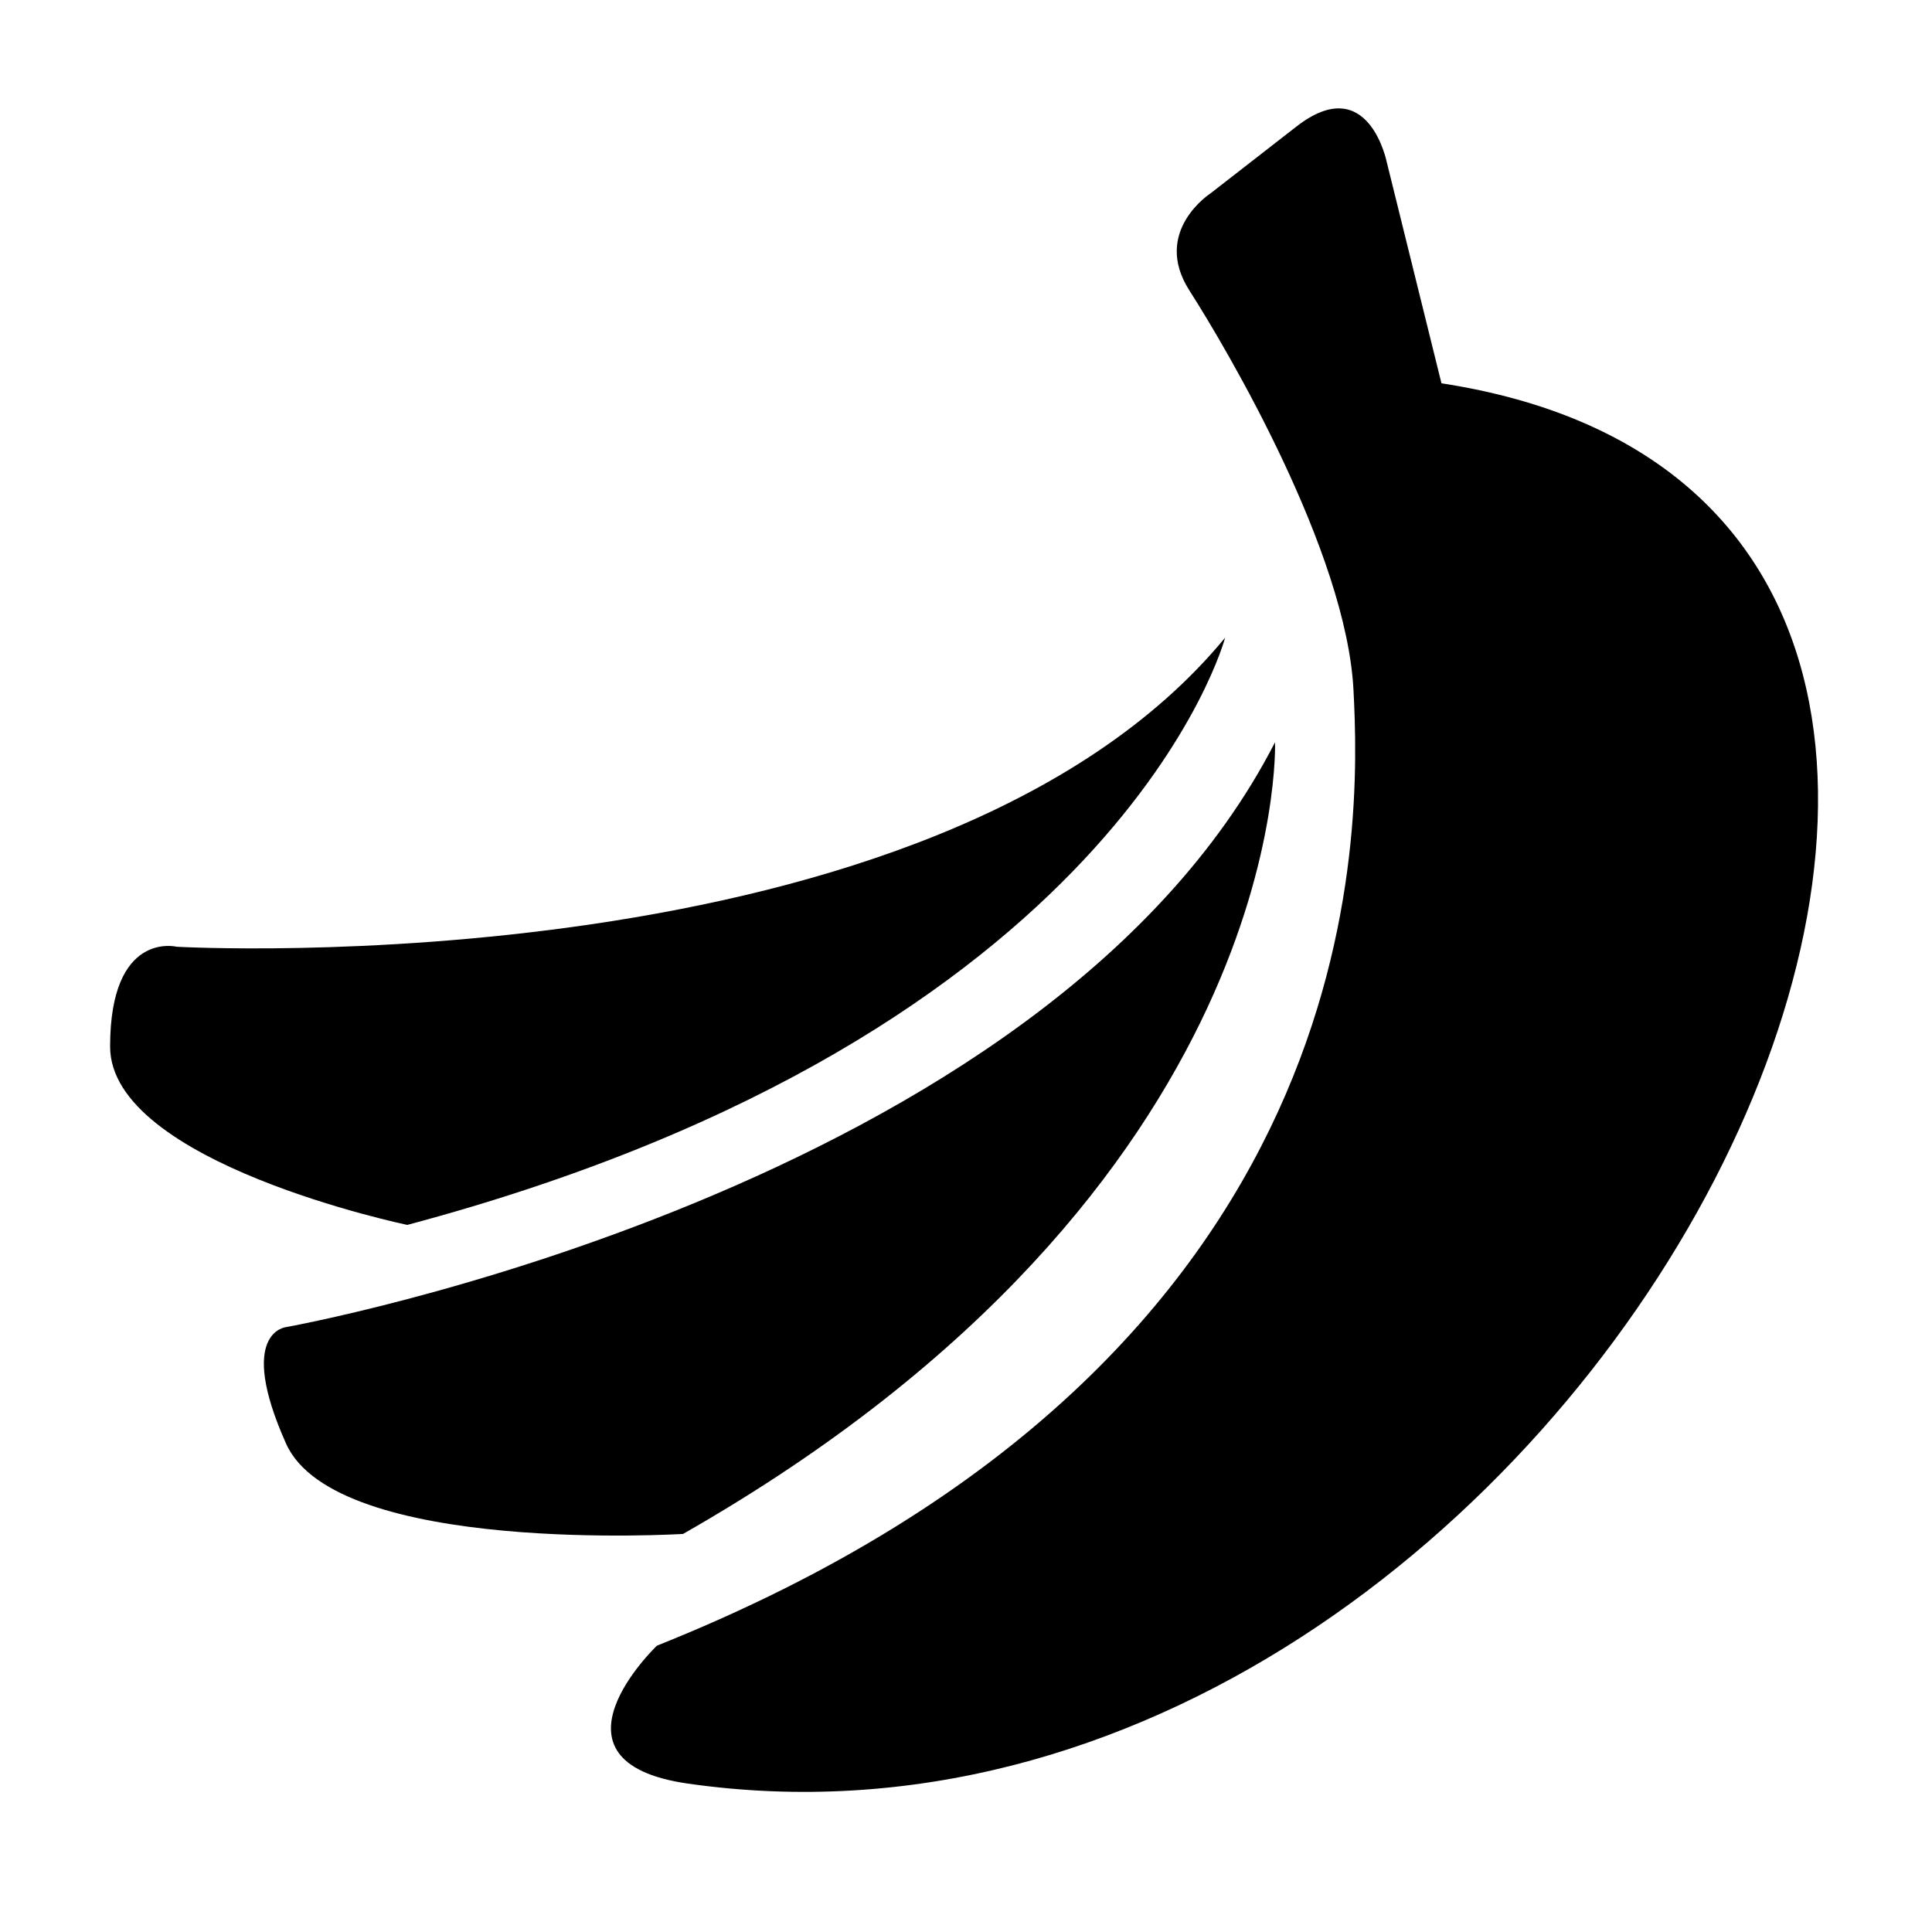 <svg height='100px' width='100px'  fill="#000000" xmlns="http://www.w3.org/2000/svg" xmlns:xlink="http://www.w3.org/1999/xlink" version="1.1" x="0px" y="0px" viewBox="0 0 100 100" enable-background="new 0 0 100 100" xml:space="preserve"><path d="M67.103,6.55l-4.429,3.445c0,0-3.077,1.969-1.108,5.045c1.969,3.077,8.122,13.536,8.49,20.673  c0.37,7.138,1.23,34.578-36.054,49.467c0,0-6.299,6.006,1.6,7.138c46.39,6.645,82.321-65.833,39.008-72.478l-2.83-11.444  C71.779,8.396,70.834,3.647,67.103,6.55z"></path><path d="M65.995,38.42c0,0,0.862,23.01-30.64,40.976c0,0-17.966,1.108-20.549-4.676c-2.584-5.783,0-6.029,0-6.029  S54.06,61.678,65.995,38.42z"></path><path d="M63.412,33.006c0,0-5.415,20.55-42.331,30.395c0,0-15.382-3.2-15.382-9.229s3.445-5.168,3.445-5.168  S48.399,51.218,63.412,33.006z"></path></svg>